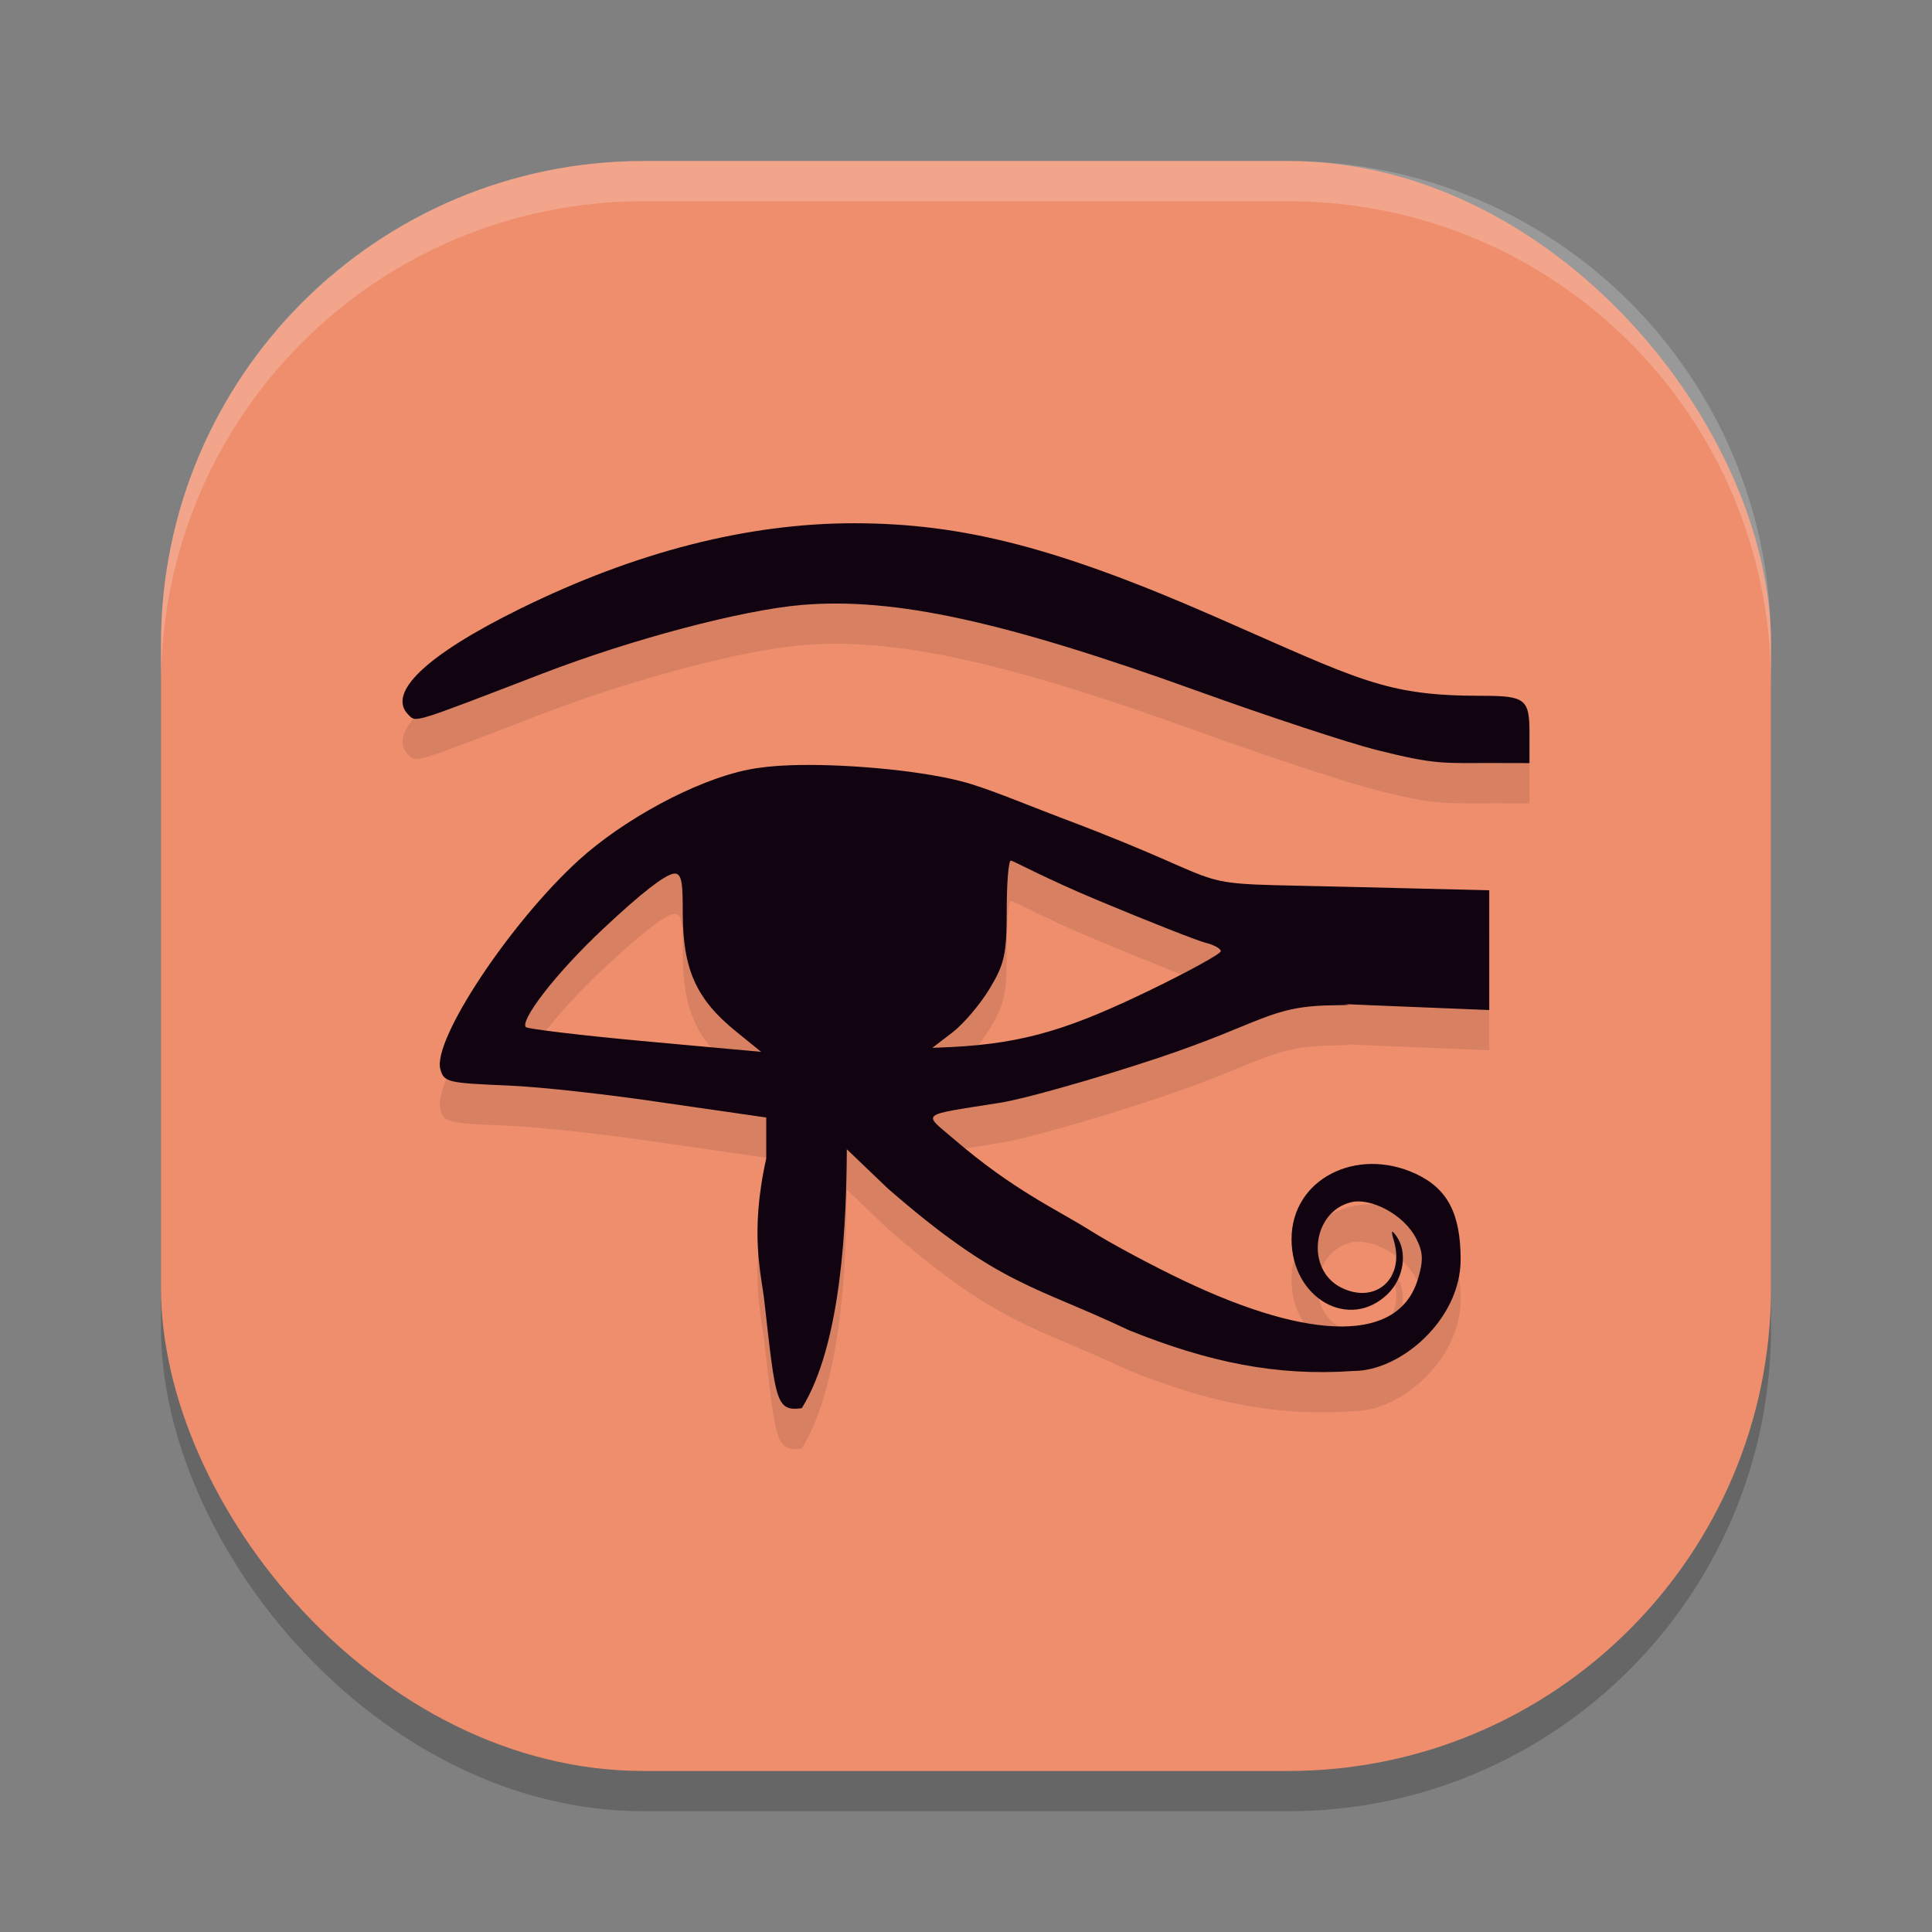 <svg xmlns="http://www.w3.org/2000/svg" width="48" height="48" version="1">
 <rect width="100%" height="100%" fill="#808080" stroke="none"/>
 <rect style="opacity:0.2" width="40" height="40" x="4" y="5" rx="12" ry="12"/>
 <rect style="fill:#ef8e6d" width="40" height="40" x="4" y="4" rx="12" ry="12"/>
 <path style="opacity:0.1" d="m 21.215,13.999 c -2.644,0 -5.429,0.714 -8.291,2.123 -2.33,1.147 -3.326,2.093 -2.775,2.637 0.194,0.192 0.061,0.233 3.324,-1.023 2.23,-0.858 4.972,-1.583 6.455,-1.707 2.29,-0.191 5.016,0.403 9.844,2.145 1.734,0.625 3.727,1.282 4.43,1.459 1.503,0.379 1.661,0.32 2.914,0.324 L 38,19.958 v -0.744 c 0,-0.848 -0.103,-0.928 -1.186,-0.928 -2.414,0 -3.015,-0.385 -6.648,-1.975 -3.892,-1.703 -6.25,-2.312 -8.951,-2.312 z m -1.578,6.012 c -0.403,0.015 -0.764,0.053 -1.053,0.111 -1.334,0.271 -3.119,1.256 -4.215,2.256 -1.698,1.55 -3.618,4.447 -3.43,5.178 0.085,0.329 0.174,0.35 1.67,0.412 0.869,0.036 2.571,0.231 3.904,0.432 l 2.523,0.363 v 1.02 c -0.418,1.87 -0.119,2.88 -0.045,3.561 0.279,2.465 0.282,2.732 0.928,2.643 0.997,-1.599 1.112,-4.666 1.119,-6.434 l 1.016,0.973 c 2.787,2.426 3.608,2.391 5.998,3.525 1.977,0.795 3.671,1.147 5.58,1.01 1.174,0 2.657,-1.283 2.656,-2.768 -4.83e-4,-1.145 -0.327,-1.765 -1.121,-2.133 -1.46,-0.676 -3.08,0.127 -3.08,1.627 0,1.473 1.438,2.29 2.393,1.359 0.398,-0.388 0.496,-1.042 0.213,-1.436 -0.125,-0.175 -0.139,-0.146 -0.061,0.125 0.27,0.934 -0.467,1.58 -1.314,1.152 -0.886,-0.447 -0.718,-1.883 0.248,-2.119 0.477,-0.117 1.312,0.291 1.625,0.914 0.169,0.336 0.176,0.539 0.031,1.01 -0.474,1.543 -2.605,1.551 -5.811,0.025 -0.777,-0.37 -1.818,-0.927 -2.314,-1.24 -0.855,-0.539 -1.897,-0.99 -3.389,-2.27 -0.79,-0.678 -0.907,-0.586 1.154,-0.914 0.593,-0.094 2.326,-0.585 3.85,-1.09 2.707,-0.898 2.81,-1.318 4.465,-1.33 0.931,-0.007 -0.615,-0.064 0.93,0.002 L 37,26.093 v -1.488 -1.486 l -3.354,-0.082 c -4.677,-0.12 -2.397,0.122 -7.225,-1.697 -0.922,-0.347 -1.904,-0.767 -2.549,-0.932 -1.143,-0.292 -3.028,-0.44 -4.236,-0.396 z m 5.477,2.369 c 0.056,0 0.854,0.441 2.141,0.979 1.286,0.538 2.504,1.017 2.707,1.066 0.203,0.05 0.369,0.143 0.369,0.207 0,0.064 -0.78,0.494 -1.732,0.955 -1.942,0.941 -3.096,1.335 -4.973,1.426 l -0.461,0.02 0.5,-0.383 c 0.275,-0.212 0.691,-0.702 0.924,-1.088 0.369,-0.613 0.424,-0.86 0.424,-1.941 0,-0.681 0.046,-1.24 0.102,-1.24 z m -8.383,0.326 c 0.231,-0.043 0.23,0.307 0.232,1.004 0.004,1.372 0.342,2.119 1.312,2.906 l 0.635,0.516 -2.982,-0.271 c -1.586,-0.148 -2.818,-0.3 -2.861,-0.342 -0.154,-0.15 0.697,-1.299 1.943,-2.467 0.928,-0.869 1.49,-1.303 1.721,-1.346 z"/>
 <path style="fill:#ffffff;opacity:0.2" d="M 16 4 C 9.352 4 4 9.352 4 16 L 4 17 C 4 10.352 9.352 5 16 5 L 32 5 C 38.648 5 44 10.352 44 17 L 44 16 C 44 9.352 38.648 4 32 4 L 16 4 z"/>
 <path style="fill:#110410" d="M 21.215 13 C 18.571 13 15.786 13.714 12.924 15.123 C 10.594 16.27 9.598 17.216 10.148 17.76 C 10.343 17.952 10.209 17.992 13.473 16.736 C 15.703 15.878 18.445 15.153 19.928 15.029 C 22.217 14.838 24.944 15.433 29.771 17.174 C 31.505 17.799 33.499 18.456 34.201 18.633 C 35.704 19.012 35.862 18.953 37.115 18.957 L 38 18.959 L 38 18.215 C 38 17.367 37.897 17.287 36.814 17.287 C 34.4 17.287 33.799 16.902 30.166 15.312 C 26.274 13.61 23.916 13 21.215 13 z M 19.637 19.012 C 19.234 19.026 18.873 19.064 18.584 19.123 C 17.25 19.394 15.465 20.379 14.369 21.379 C 12.671 22.929 10.751 25.826 10.939 26.557 C 11.024 26.886 11.113 26.907 12.609 26.969 C 13.478 27.005 15.18 27.2 16.514 27.4 L 19.037 27.764 L 19.037 28.783 C 18.619 30.653 18.918 31.663 18.992 32.344 C 19.271 34.808 19.275 35.076 19.92 34.986 C 20.917 33.387 21.032 30.32 21.039 28.553 L 22.055 29.525 C 24.841 31.951 25.663 31.917 28.053 33.051 C 30.029 33.846 31.723 34.197 33.633 34.061 C 34.807 34.061 36.29 32.777 36.289 31.293 C 36.289 30.148 35.962 29.528 35.168 29.16 C 33.708 28.484 32.088 29.287 32.088 30.787 C 32.088 32.26 33.526 33.077 34.48 32.146 C 34.878 31.758 34.976 31.105 34.693 30.711 C 34.568 30.536 34.554 30.565 34.633 30.836 C 34.903 31.77 34.166 32.416 33.318 31.988 C 32.432 31.541 32.601 30.106 33.566 29.869 C 34.043 29.752 34.879 30.16 35.191 30.783 C 35.36 31.119 35.367 31.322 35.223 31.793 C 34.749 33.336 32.618 33.344 29.412 31.818 C 28.635 31.449 27.594 30.891 27.098 30.578 C 26.243 30.039 25.201 29.588 23.709 28.309 C 22.919 27.631 22.802 27.723 24.863 27.395 C 25.456 27.3 27.189 26.81 28.713 26.305 C 31.42 25.407 31.523 24.986 33.178 24.975 C 34.109 24.968 32.562 24.911 34.107 24.977 L 37 25.094 L 37 23.605 L 37 22.119 L 33.646 22.037 C 28.97 21.917 31.249 22.159 26.422 20.34 C 25.5 19.992 24.518 19.573 23.873 19.408 C 22.73 19.117 20.845 18.968 19.637 19.012 z M 25.113 21.381 C 25.169 21.381 25.968 21.822 27.254 22.359 C 28.54 22.897 29.758 23.376 29.961 23.426 C 30.164 23.475 30.33 23.569 30.33 23.633 C 30.33 23.696 29.55 24.126 28.598 24.588 C 26.655 25.529 25.502 25.923 23.625 26.014 L 23.164 26.033 L 23.664 25.65 C 23.939 25.439 24.355 24.949 24.588 24.562 C 24.957 23.95 25.012 23.702 25.012 22.621 C 25.012 21.94 25.057 21.381 25.113 21.381 z M 16.73 21.707 C 16.961 21.664 16.961 22.014 16.963 22.711 C 16.967 24.083 17.304 24.83 18.275 25.617 L 18.91 26.133 L 15.928 25.861 C 14.342 25.714 13.109 25.561 13.066 25.52 C 12.912 25.369 13.763 24.22 15.01 23.053 C 15.938 22.183 16.5 21.75 16.73 21.707 z"/>
</svg>
